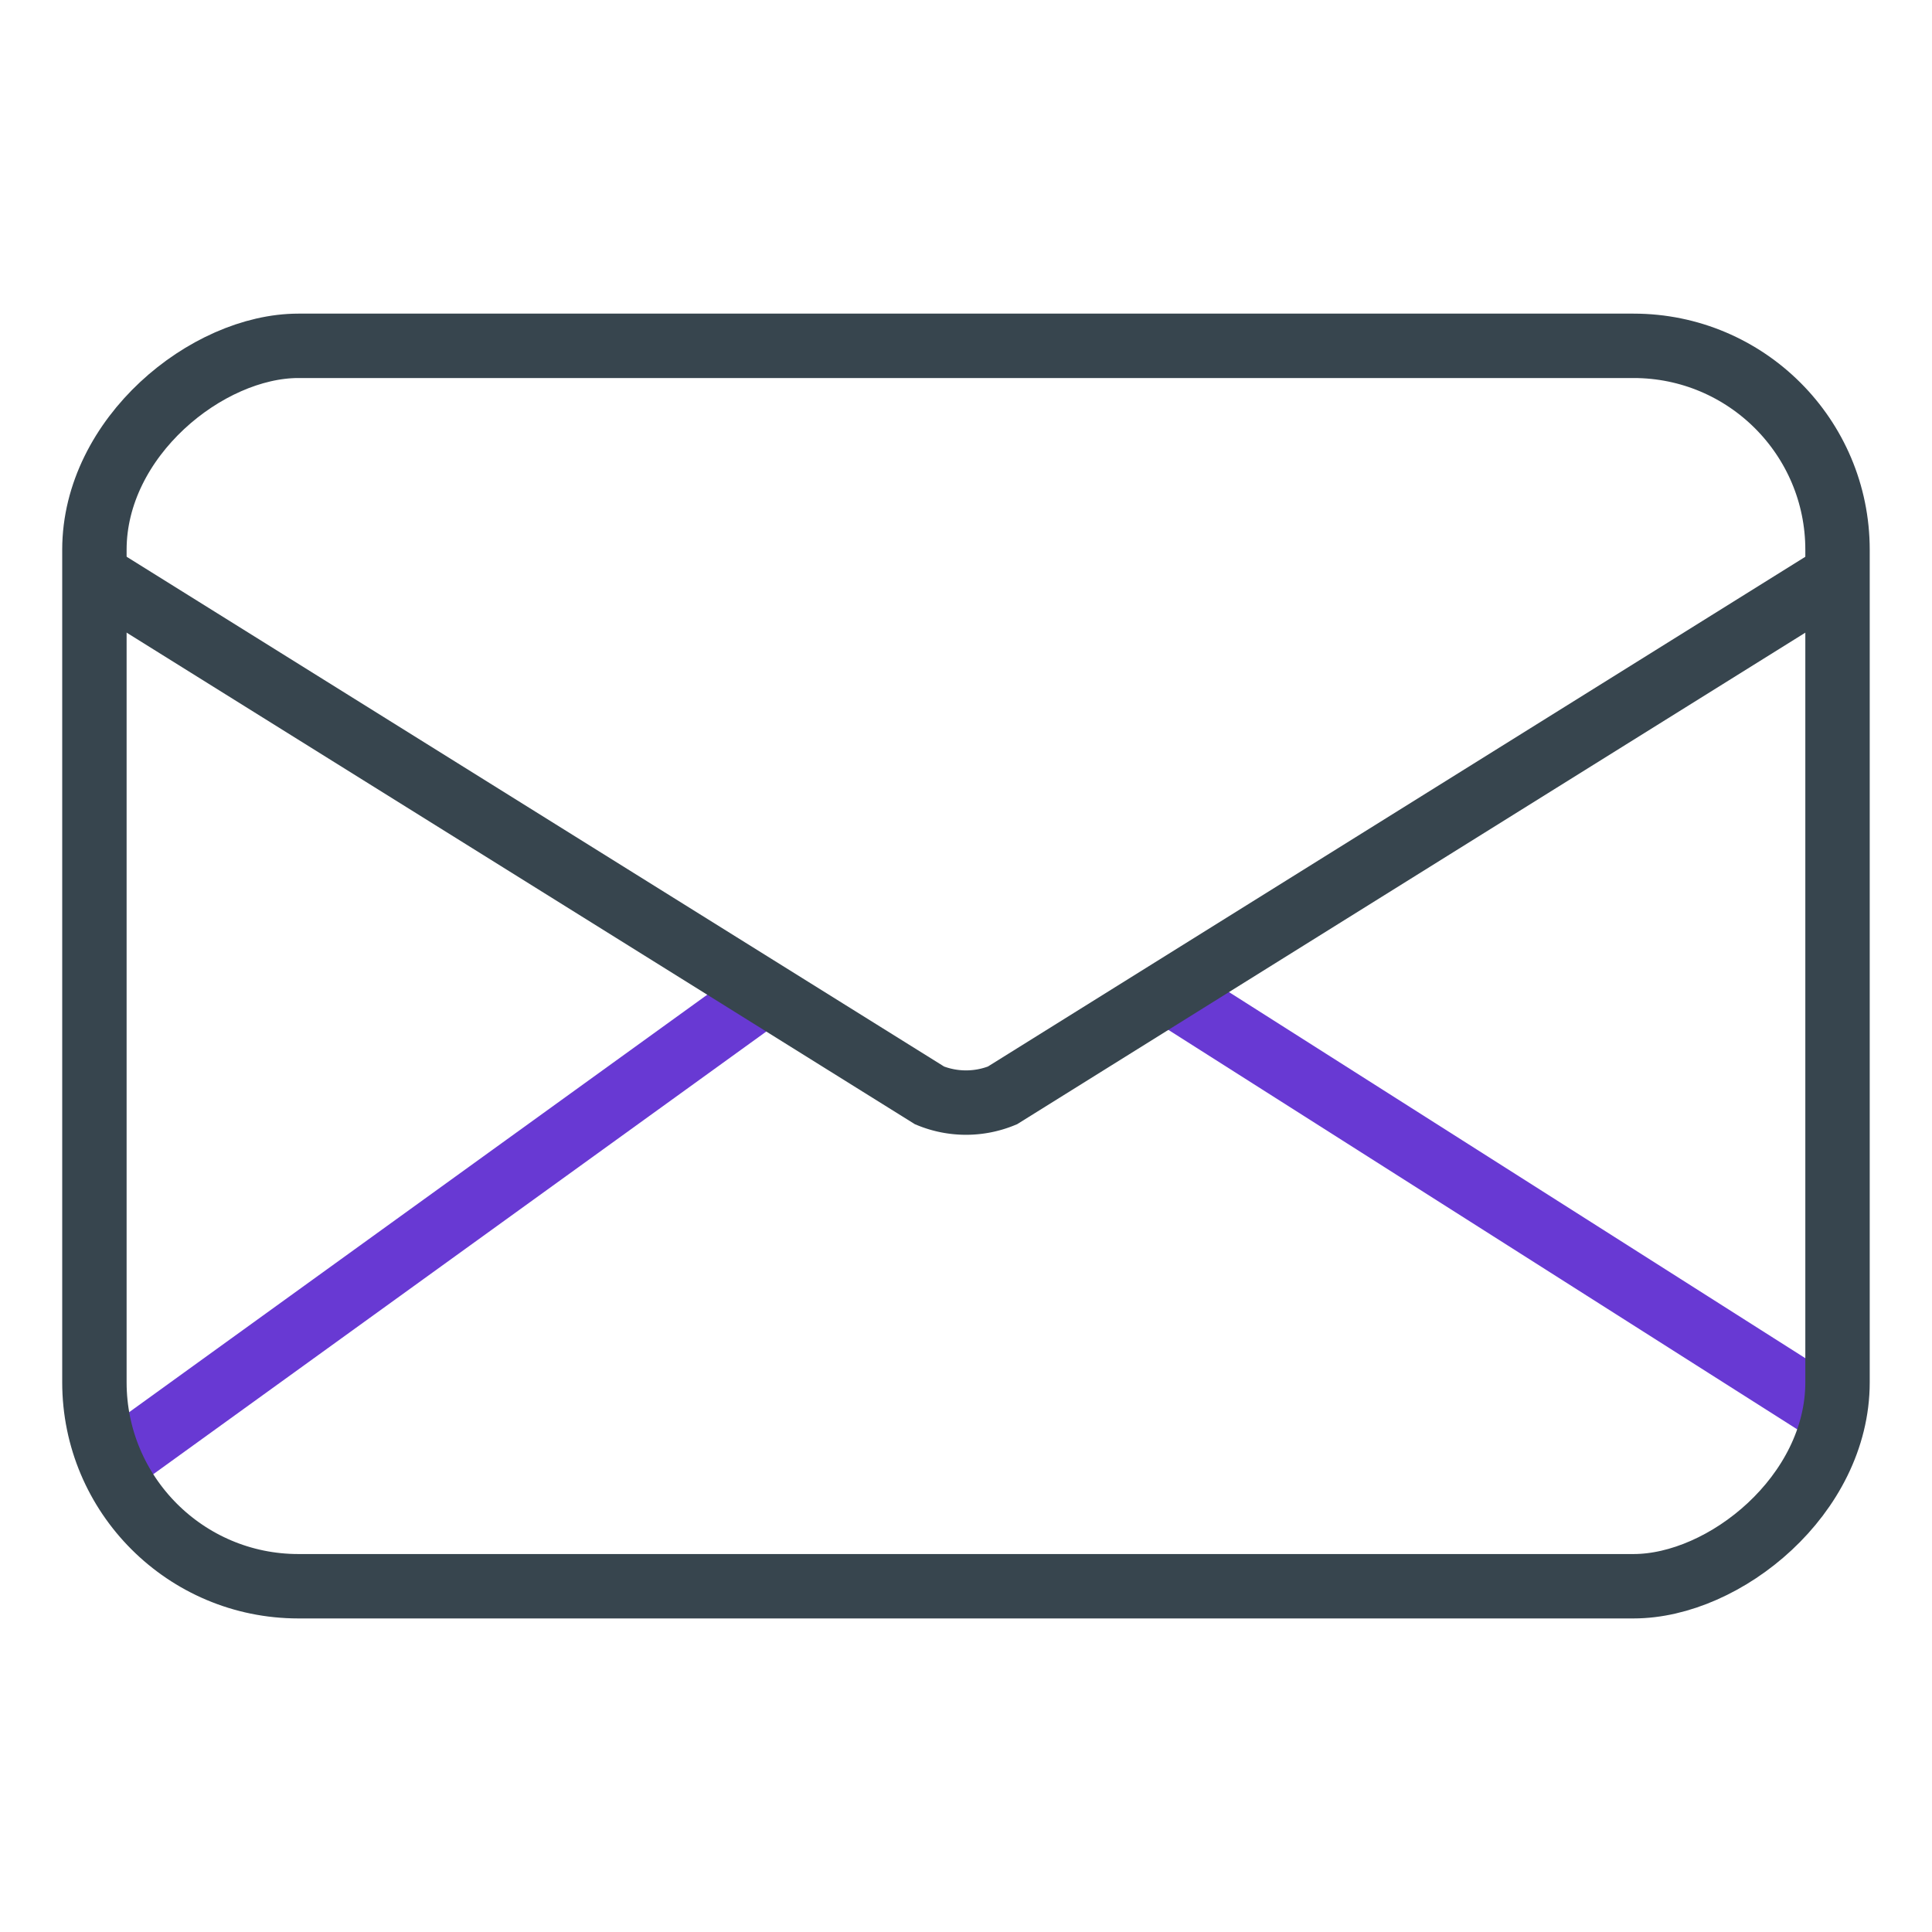 <svg id="ico_list_familyevent_big" xmlns="http://www.w3.org/2000/svg" width="30" height="30" viewBox="0 0 30 30">
  <defs>
    <style>
      .cls-1, .cls-2, .cls-3 {
        fill: none;
      }

      .cls-2 {
        stroke: #6839d3;
      }

      .cls-2, .cls-3 {
        stroke-miterlimit: 10;
      }

      .cls-3 {
        stroke: #37454e;
      }
    </style>
  </defs>
  <g id="그룹_4033" data-name="그룹 4033">
    <rect id="사각형_3160" data-name="사각형 3160" class="cls-1" width="30" height="30" transform="translate(0 0)"/>
  </g>
  <g id="그룹_4034" data-name="그룹 4034">
    <line id="선_17" data-name="선 17" class="cls-2" x1="10.289" y2="7.43" transform="translate(1.467 15.504)"/>
    <line id="선_18" data-name="선 18" class="cls-2" x1="10.234" y1="6.501" transform="translate(18.299 15.499)"/>
    <rect id="사각형_3161" data-name="사각형 3161" class="cls-3" width="19.261" height="27.067" rx="3.167" transform="translate(28.533 5.37) rotate(90)"/>
    <path id="패스_3656" data-name="패스 3656" class="cls-3" d="M1.467,8.923,14.435,17.01a1.493,1.493,0,0,0,1.13,0L28.533,8.923"/>
  </g>
</svg>
